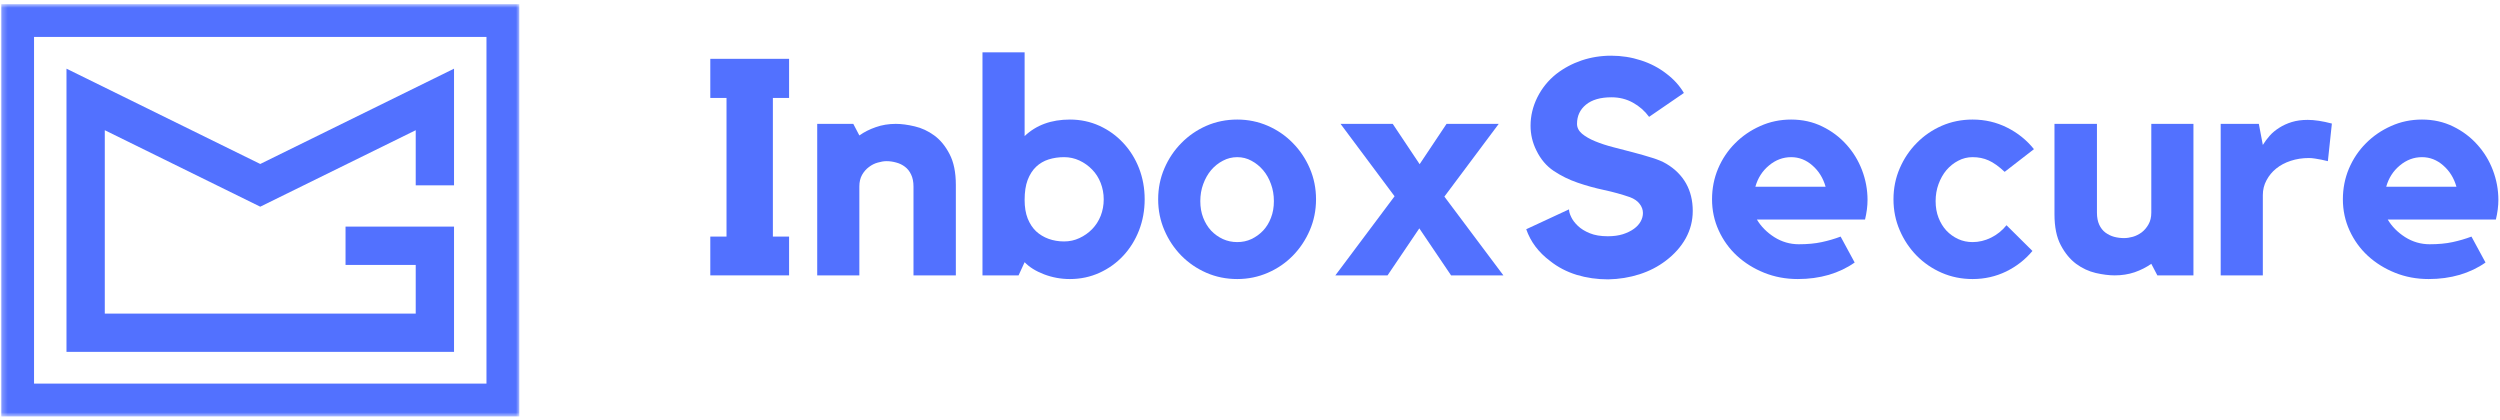 <svg width="482" height="81" viewBox="0 0 482 81" fill="none" xmlns="http://www.w3.org/2000/svg">
<path d="M152.135 11.342V18.884H149.01V45.613H152.135V53.092H136.947V45.613H140.072V18.884H136.947V11.342H152.135Z" fill="#5271FF"/>
<path d="M172.704 23.883C173.798 23.883 175.016 24.045 176.35 24.363C177.683 24.67 178.938 25.253 180.121 26.113C181.298 26.977 182.287 28.175 183.079 29.717C183.881 31.248 184.287 33.227 184.287 35.654V53.092H176.121V35.946C176.121 35.045 175.964 34.279 175.662 33.654C175.371 33.029 174.975 32.529 174.475 32.154C173.985 31.779 173.433 31.508 172.808 31.342C172.183 31.165 171.558 31.071 170.933 31.071C170.417 31.071 169.855 31.165 169.246 31.342C168.631 31.508 168.063 31.795 167.537 32.196C167.006 32.587 166.563 33.092 166.204 33.717C165.855 34.342 165.683 35.087 165.683 35.946V53.092H157.558V23.883H164.516L165.683 26.113C166.626 25.446 167.688 24.915 168.871 24.508C170.048 24.092 171.329 23.883 172.704 23.883Z" fill="#5271FF"/>
<path d="M206.277 23.05C208.318 23.05 210.219 23.456 211.985 24.259C213.745 25.066 215.277 26.17 216.568 27.571C217.87 28.962 218.886 30.587 219.61 32.446C220.329 34.31 220.693 36.3 220.693 38.425C220.693 40.55 220.329 42.545 219.61 44.404C218.886 46.269 217.87 47.899 216.568 49.3C215.277 50.691 213.745 51.79 211.985 52.592C210.219 53.394 208.318 53.8 206.277 53.8C204.537 53.8 202.87 53.493 201.277 52.883C199.693 52.274 198.448 51.498 197.547 50.55L196.381 53.092H189.422V10.092H197.547V26.238C199.782 24.113 202.693 23.05 206.277 23.05ZM205.152 46.55C206.204 46.55 207.193 46.337 208.11 45.904C209.037 45.477 209.86 44.899 210.568 44.175C211.277 43.441 211.823 42.587 212.214 41.613C212.599 40.628 212.797 39.566 212.797 38.425C212.797 37.331 212.599 36.279 212.214 35.279C211.823 34.279 211.277 33.42 210.568 32.696C209.86 31.962 209.037 31.378 208.11 30.946C207.193 30.519 206.204 30.3 205.152 30.3C204.094 30.3 203.099 30.446 202.172 30.738C201.256 31.029 200.448 31.503 199.756 32.154C199.073 32.81 198.532 33.654 198.131 34.696C197.74 35.727 197.547 37.008 197.547 38.55C197.547 39.925 197.74 41.113 198.131 42.113C198.532 43.113 199.073 43.941 199.756 44.592C200.448 45.232 201.256 45.717 202.172 46.05C203.099 46.383 204.094 46.55 205.152 46.55Z" fill="#5271FF"/>
<path d="M238.544 23.05C240.627 23.05 242.591 23.456 244.44 24.258C246.284 25.066 247.888 26.17 249.252 27.571C250.627 28.962 251.716 30.587 252.523 32.446C253.325 34.31 253.731 36.3 253.731 38.425C253.731 40.55 253.325 42.545 252.523 44.404C251.716 46.269 250.627 47.899 249.252 49.3C247.888 50.691 246.284 51.79 244.44 52.592C242.591 53.394 240.627 53.8 238.544 53.8C236.419 53.8 234.429 53.394 232.586 52.592C230.752 51.79 229.148 50.691 227.773 49.3C226.398 47.899 225.304 46.269 224.502 44.404C223.695 42.545 223.294 40.55 223.294 38.425C223.294 36.3 223.695 34.31 224.502 32.446C225.304 30.587 226.398 28.962 227.773 27.571C229.148 26.17 230.752 25.066 232.586 24.258C234.429 23.456 236.419 23.05 238.544 23.05ZM238.544 46.675C239.528 46.675 240.44 46.482 241.273 46.092C242.117 45.691 242.867 45.149 243.523 44.467C244.174 43.774 244.679 42.946 245.044 41.988C245.419 41.029 245.606 39.962 245.606 38.779C245.606 37.602 245.419 36.503 245.044 35.488C244.679 34.462 244.174 33.566 243.523 32.8C242.867 32.04 242.117 31.436 241.273 30.988C240.44 30.529 239.528 30.3 238.544 30.3C237.554 30.3 236.632 30.529 235.773 30.988C234.909 31.436 234.153 32.04 233.502 32.8C232.862 33.566 232.356 34.462 231.981 35.488C231.606 36.503 231.419 37.602 231.419 38.779C231.419 39.962 231.606 41.029 231.981 41.988C232.356 42.946 232.862 43.774 233.502 44.467C234.153 45.149 234.909 45.691 235.773 46.092C236.632 46.482 237.554 46.675 238.544 46.675Z" fill="#5271FF"/>
<path d="M268.873 37.842L258.456 23.883H268.518L273.706 31.654L278.893 23.883H288.956L278.477 37.904L289.852 53.092H279.768L273.643 44.029L267.518 53.092H257.456L268.873 37.842Z" fill="#5271FF"/>
<path d="M321.299 31.592C322.95 32.581 324.205 33.837 325.07 35.363C325.929 36.894 326.362 38.665 326.362 40.675C326.362 42.55 325.909 44.31 325.008 45.946C324.101 47.571 322.825 49.008 321.174 50.258C319.685 51.399 317.992 52.274 316.091 52.883C314.185 53.493 312.174 53.821 310.049 53.863C307.924 53.863 305.893 53.571 303.966 52.988C302.049 52.394 300.346 51.503 298.862 50.321C296.622 48.644 295.091 46.602 294.258 44.196L302.508 40.363C302.508 40.769 302.643 41.258 302.924 41.842C303.2 42.425 303.633 42.998 304.216 43.55C304.799 44.107 305.56 44.581 306.508 44.967C307.45 45.357 308.612 45.55 309.987 45.55C311.08 45.55 312.054 45.42 312.903 45.154C313.747 44.878 314.455 44.529 315.028 44.113C315.596 43.696 316.028 43.227 316.32 42.696C316.612 42.17 316.758 41.628 316.758 41.071C316.758 40.446 316.549 39.863 316.133 39.321C315.726 38.769 315.096 38.331 314.237 38.008C312.664 37.467 311.008 37.008 309.258 36.633C307.508 36.258 305.804 35.79 304.153 35.217C302.497 34.649 300.966 33.894 299.549 32.946C298.143 32.003 297.034 30.691 296.216 29.008C295.466 27.508 295.091 25.92 295.091 24.238C295.091 22.352 295.528 20.524 296.403 18.758C297.289 16.998 298.497 15.503 300.028 14.279C301.487 13.144 303.117 12.269 304.924 11.654C306.726 11.045 308.633 10.738 310.633 10.738C312.633 10.738 314.539 11.04 316.362 11.633C318.195 12.217 319.841 13.081 321.299 14.217C322.716 15.29 323.83 16.524 324.653 17.925L317.945 22.529C317.112 21.394 316.075 20.482 314.841 19.8C313.601 19.107 312.221 18.758 310.695 18.758C308.57 18.758 306.929 19.232 305.778 20.175C304.622 21.123 304.049 22.357 304.049 23.883C304.049 24.592 304.367 25.227 305.008 25.779C305.659 26.321 306.508 26.811 307.549 27.238C308.591 27.67 309.758 28.05 311.049 28.383C312.341 28.717 313.622 29.05 314.903 29.383C316.179 29.717 317.388 30.066 318.528 30.425C319.664 30.774 320.591 31.165 321.299 31.592Z" fill="#5271FF"/>
<path d="M345.331 23.05C347.524 23.05 349.524 23.498 351.331 24.383C353.133 25.258 354.685 26.42 355.977 27.863C357.279 29.295 358.289 30.941 358.997 32.8C359.706 34.665 360.06 36.581 360.06 38.55C360.06 39.732 359.899 40.988 359.581 42.321H338.727C339.518 43.654 340.633 44.79 342.081 45.717C343.539 46.633 345.112 47.092 346.81 47.092C348.487 47.092 349.966 46.956 351.247 46.675C352.524 46.399 353.732 46.045 354.872 45.613L357.581 50.613C356.122 51.644 354.461 52.435 352.602 52.988C350.737 53.529 348.747 53.8 346.622 53.8C344.3 53.8 342.143 53.394 340.143 52.592C338.143 51.79 336.393 50.696 334.893 49.321C333.404 47.946 332.232 46.321 331.372 44.446C330.508 42.56 330.081 40.55 330.081 38.425C330.081 36.342 330.466 34.373 331.247 32.508C332.039 30.649 333.128 29.024 334.518 27.633C335.904 26.232 337.524 25.123 339.372 24.3C341.216 23.467 343.206 23.05 345.331 23.05ZM351.977 36.008C351.503 34.331 350.654 32.962 349.435 31.904C348.227 30.837 346.857 30.3 345.331 30.3C343.758 30.3 342.336 30.837 341.06 31.904C339.779 32.962 338.904 34.331 338.435 36.008H351.977Z" fill="#5271FF"/>
<path d="M380.313 30.3C379.323 30.3 378.402 30.529 377.542 30.988C376.678 31.436 375.922 32.04 375.271 32.8C374.631 33.566 374.125 34.462 373.75 35.488C373.375 36.503 373.188 37.602 373.188 38.779C373.188 39.962 373.375 41.029 373.75 41.988C374.125 42.946 374.631 43.774 375.271 44.467C375.922 45.149 376.678 45.691 377.542 46.092C378.402 46.482 379.323 46.675 380.313 46.675C381.532 46.675 382.719 46.394 383.875 45.821C385.027 45.253 386.021 44.456 386.855 43.425L391.855 48.383C390.48 50.04 388.792 51.357 386.792 52.342C384.792 53.31 382.631 53.8 380.313 53.8C378.188 53.8 376.198 53.394 374.355 52.592C372.521 51.79 370.917 50.691 369.542 49.3C368.167 47.899 367.073 46.269 366.271 44.404C365.464 42.545 365.063 40.55 365.063 38.425C365.063 36.3 365.464 34.31 366.271 32.446C367.073 30.587 368.167 28.962 369.542 27.571C370.917 26.17 372.521 25.066 374.355 24.258C376.198 23.456 378.188 23.05 380.313 23.05C382.698 23.05 384.917 23.566 386.959 24.592C389 25.607 390.73 26.998 392.146 28.758L386.5 33.133C385.36 32.066 384.323 31.331 383.396 30.925C382.48 30.508 381.448 30.3 380.313 30.3Z" fill="#5271FF"/>
<path d="M414.771 23.883H422.896V53.092H415.938L414.771 50.863C413.823 51.529 412.755 52.071 411.563 52.488C410.365 52.894 409.083 53.092 407.708 53.092C406.635 53.092 405.422 52.941 404.063 52.633C402.714 52.316 401.448 51.727 400.271 50.863C399.104 49.988 398.115 48.79 397.313 47.258C396.505 45.732 396.104 43.753 396.104 41.321V23.883H404.292V41.008C404.292 41.915 404.438 42.685 404.729 43.321C405.021 43.946 405.406 44.446 405.896 44.821C406.396 45.196 406.958 45.477 407.583 45.654C408.208 45.821 408.854 45.904 409.521 45.904C410.031 45.904 410.594 45.821 411.208 45.654C411.818 45.477 412.385 45.191 412.917 44.8C413.443 44.399 413.88 43.883 414.229 43.258C414.589 42.633 414.771 41.883 414.771 41.008V23.883Z" fill="#5271FF"/>
<path d="M436.274 27.946C436.659 27.321 437.107 26.727 437.607 26.154C438.117 25.587 438.732 25.081 439.44 24.633C440.149 24.175 440.951 23.811 441.857 23.529C442.758 23.253 443.779 23.113 444.92 23.113C446.253 23.113 447.805 23.352 449.586 23.821L448.815 31.071C448.383 30.988 447.951 30.894 447.524 30.779C447.159 30.696 446.763 30.628 446.336 30.571C445.904 30.503 445.513 30.467 445.17 30.467C443.904 30.467 442.732 30.649 441.649 31.008C440.576 31.357 439.649 31.852 438.857 32.488C438.076 33.113 437.451 33.873 436.982 34.758C436.508 35.633 436.274 36.587 436.274 37.613V53.092H428.149V23.883H435.503L436.274 27.946Z" fill="#5271FF"/>
<path d="M466.957 23.05C469.149 23.05 471.149 23.498 472.957 24.383C474.759 25.258 476.311 26.42 477.602 27.863C478.904 29.295 479.915 30.941 480.623 32.8C481.332 34.665 481.686 36.581 481.686 38.55C481.686 39.732 481.524 40.988 481.207 42.321H460.352C461.144 43.654 462.259 44.79 463.707 45.717C465.165 46.633 466.738 47.092 468.436 47.092C470.113 47.092 471.592 46.956 472.873 46.675C474.149 46.399 475.358 46.045 476.498 45.613L479.207 50.613C477.748 51.644 476.087 52.435 474.227 52.988C472.363 53.529 470.373 53.8 468.248 53.8C465.925 53.8 463.769 53.394 461.769 52.592C459.769 51.79 458.019 50.696 456.519 49.321C455.029 47.946 453.858 46.321 452.998 44.446C452.134 42.56 451.707 40.55 451.707 38.425C451.707 36.342 452.092 34.373 452.873 32.508C453.665 30.649 454.753 29.024 456.144 27.633C457.529 26.232 459.149 25.123 460.998 24.3C462.842 23.467 464.832 23.05 466.957 23.05ZM473.602 36.008C473.128 34.331 472.279 32.962 471.061 31.904C469.852 30.837 468.483 30.3 466.957 30.3C465.384 30.3 463.962 30.837 462.686 31.904C461.404 32.962 460.529 34.331 460.061 36.008H473.602Z" fill="#5271FF"/>
<mask id="mask0_32_52" style="mask-type:luminance" maskUnits="userSpaceOnUse" x="0" y="0" width="101" height="81">
<path d="M0.229 0.776H100.229V80.333H0.229V0.776Z" fill="white"/>
</mask>
<g mask="url(#mask0_32_52)">
<path d="M6.563 7.12H93.792V73.964H6.563V7.12ZM100.125 0.792H0.229V80.292H100.125V0.792ZM87.537 67.844H12.818V13.24L50.177 31.615L87.537 13.24V35.734H80.151V25.104L50.177 39.849L20.203 25.104V60.458H80.151V51.073H66.62V43.688H87.537V67.844Z" fill="#5271FF"/>
</g>
</svg>

